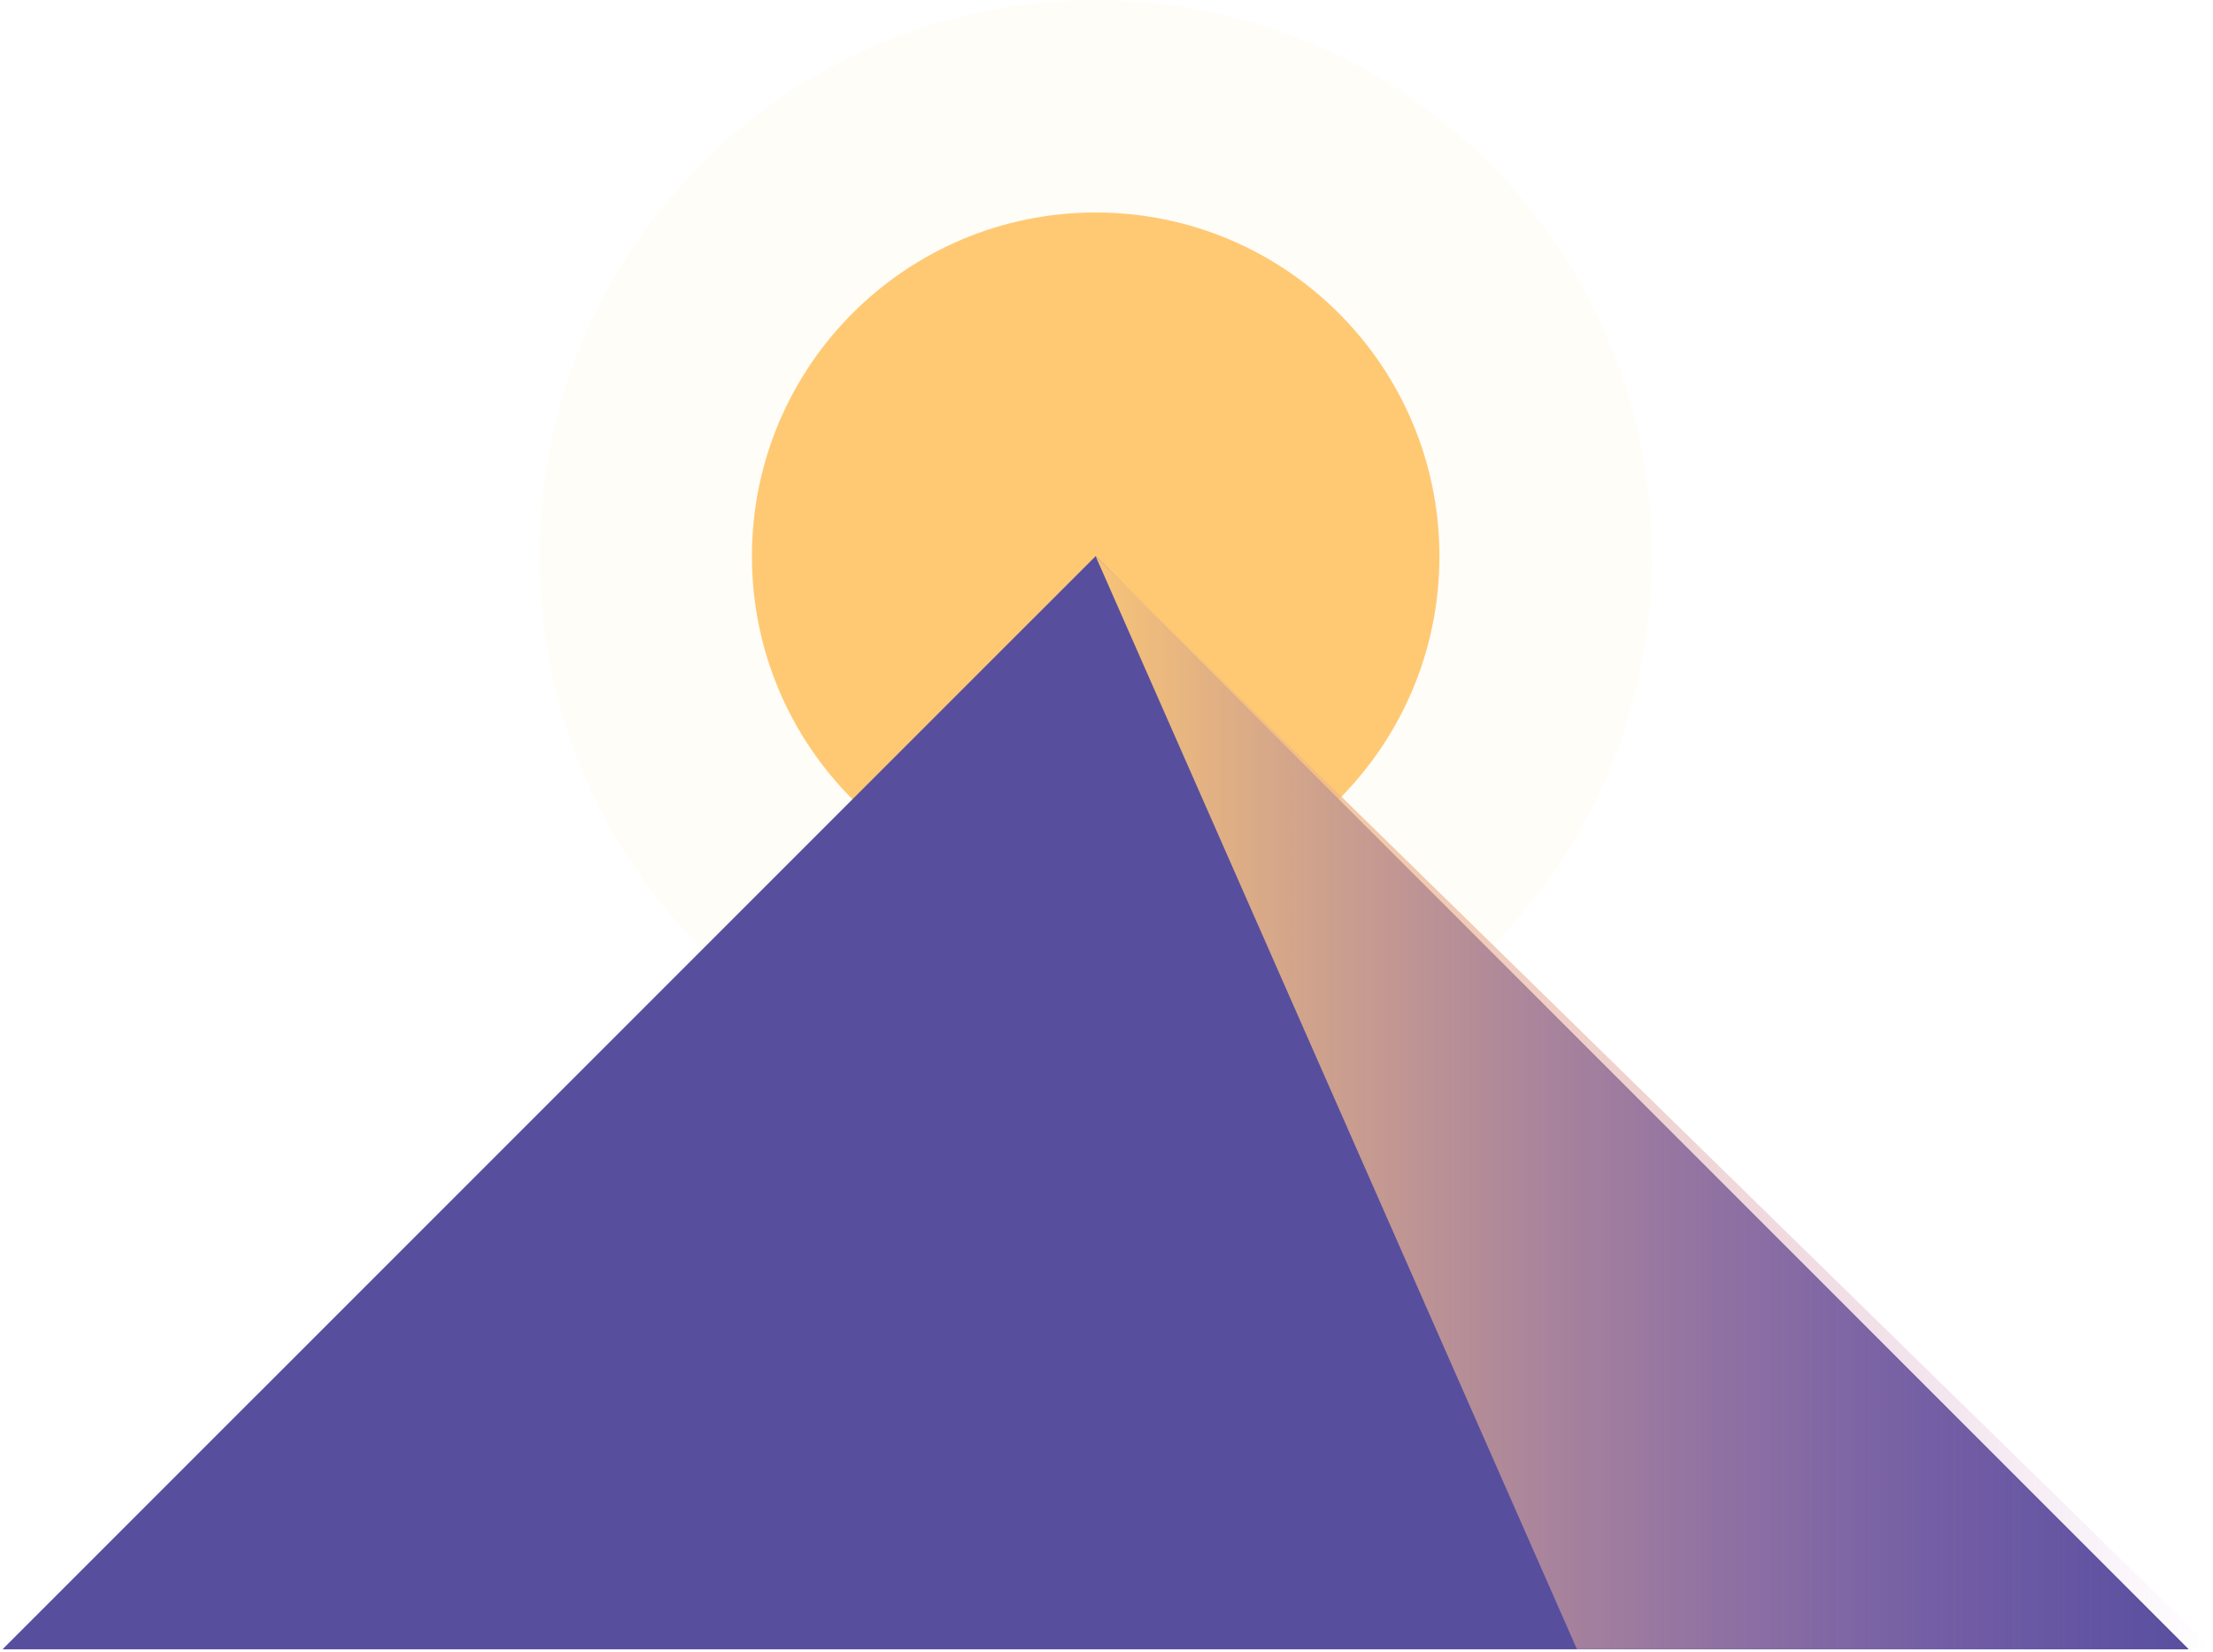 <svg width="268" height="200" viewBox="0 0 268 200" fill="none" xmlns="http://www.w3.org/2000/svg">
<path opacity="0.05" d="M132.69 134.72C169.892 134.72 200.05 104.562 200.05 67.36C200.05 30.158 169.892 0 132.69 0C95.488 0 65.33 30.158 65.33 67.36C65.33 104.562 95.488 134.72 132.69 134.72Z" fill="#FFC973"/>
<path d="M132.69 108.99C155.681 108.99 174.32 90.352 174.32 67.36C174.32 44.368 155.681 25.73 132.69 25.73C109.698 25.73 91.06 44.368 91.06 67.36C91.06 90.352 109.698 108.99 132.69 108.99Z" fill="#FFC973"/>
<path d="M265.03 199.69L132.69 67.36L0.35 199.69H265.03Z" fill="#574E9E"/>
<path d="M265.03 199.69L132.69 67.36L0.35 199.69H265.03Z" fill="#574E9E"/>
<path d="M267.979 199.69L132.689 67.36L190.969 199.69H267.979Z" fill="url(#paint0_linear_164_2885)"/>
<defs>
<linearGradient id="paint0_linear_164_2885" x1="132.689" y1="133.52" x2="267.979" y2="133.52" gradientUnits="userSpaceOnUse">
<stop stop-color="#FDC776" stop-opacity="0.97"/>
<stop offset="1" stop-color="#C082CF" stop-opacity="0"/>
</linearGradient>
</defs>
</svg>
